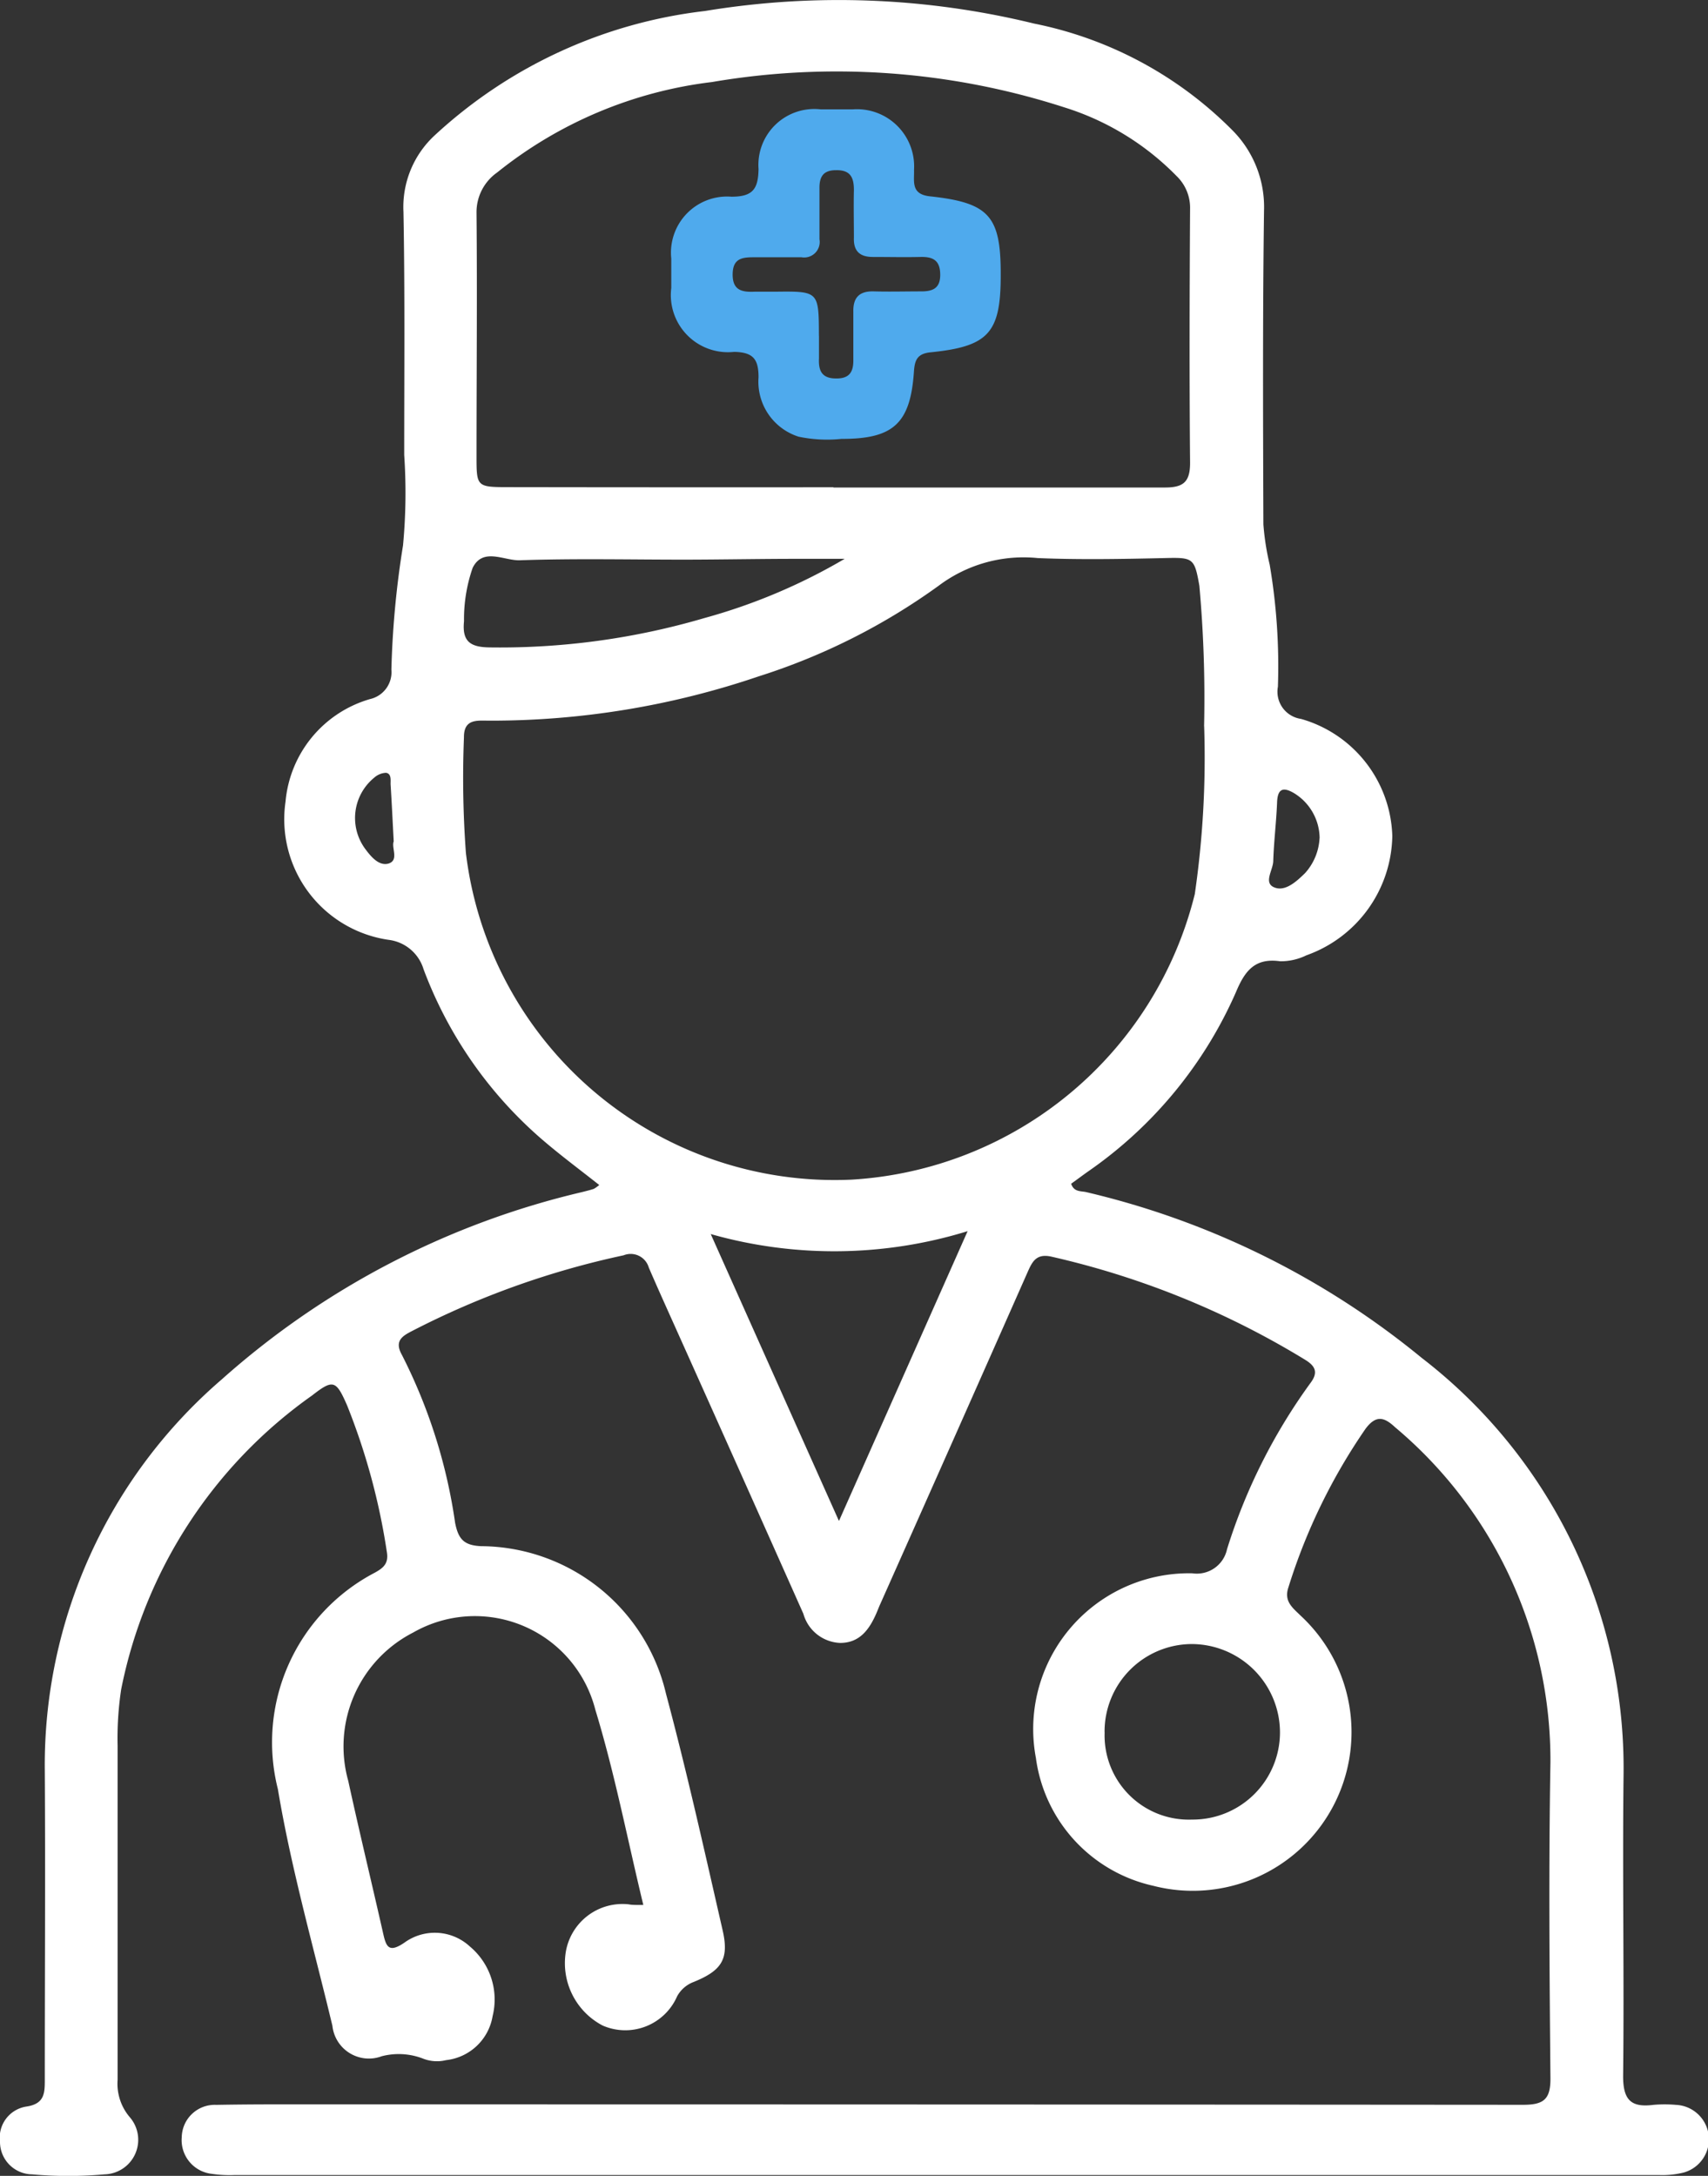 <svg xmlns="http://www.w3.org/2000/svg" width="27.187" height="34.634" viewBox="0 0 27.187 34.634">
	<rect x="0" y="0" width="27.187" height="34.634" fill="#333333" stroke="none"/>
	<g id="iZaKBk.tif" transform="translate(-709.223 -234.42)">
		<g id="Сгруппировать_15" data-name="Сгруппировать 15" transform="translate(709.223 234.42)">
			<path id="Контур_1341" data-name="Контур 1341" d="M719.464,264.742c-.255-1.055-.456-2.1-.764-3.108a1.978,1.978,0,0,0-2.9-1.228,2.036,2.036,0,0,0-1.033,2.36c.177.812.373,1.62.556,2.43.048.214.091.314.338.146a.822.822,0,0,1,1.042.061,1.1,1.1,0,0,1,.362,1.109.845.845,0,0,1-.74.7.607.607,0,0,1-.356-.02,1.076,1.076,0,0,0-.669-.042.584.584,0,0,1-.785-.485c-.3-1.252-.656-2.5-.868-3.767a3.046,3.046,0,0,1,1.541-3.444c.136-.075.227-.146.193-.335a10.436,10.436,0,0,0-.633-2.331c-.175-.4-.222-.417-.556-.156a7.523,7.523,0,0,0-3.039,4.677,5.209,5.209,0,0,0-.057.9c0,1.772,0,3.545,0,5.317a.82.82,0,0,0,.192.592.55.55,0,0,1-.4.912,6.515,6.515,0,0,1-1.155,0,.517.517,0,0,1-.509-.519.5.5,0,0,1,.413-.559c.3-.042.3-.218.3-.432,0-1.64.01-3.28,0-4.919a8.1,8.1,0,0,1,2.816-6.224,13.117,13.117,0,0,1,5.748-2.985c.058-.015.117-.029.174-.048a.484.484,0,0,0,.087-.062c-.292-.231-.585-.449-.862-.684a6.654,6.654,0,0,1-1.934-2.75.665.665,0,0,0-.555-.468,1.939,1.939,0,0,1-1.642-2.2,1.871,1.871,0,0,1,1.347-1.633.439.439,0,0,0,.338-.469,14.671,14.671,0,0,1,.185-1.975,8.945,8.945,0,0,0,.019-1.441c0-1.29.012-2.58-.012-3.87a1.553,1.553,0,0,1,.5-1.22,7.625,7.625,0,0,1,4.3-1.977,13.087,13.087,0,0,1,5.237.2,6.147,6.147,0,0,1,3.168,1.709,1.731,1.731,0,0,1,.493,1.271c-.022,1.663-.016,3.327-.01,4.991a4.036,4.036,0,0,0,.1.641,9.619,9.619,0,0,1,.131,1.944.437.437,0,0,0,.367.512,2,2,0,0,1,1.454,1.863,2.053,2.053,0,0,1-1.367,1.9.931.931,0,0,1-.418.095c-.406-.058-.564.157-.705.494a6.786,6.786,0,0,1-2.337,2.841c-.1.07-.191.139-.285.206.046.138.16.113.246.135a13.132,13.132,0,0,1,5.334,2.637,8.239,8.239,0,0,1,3.213,6.625c-.019,1.6.011,3.207-.007,4.81,0,.377.126.5.481.455a2.074,2.074,0,0,1,.361,0,.549.549,0,0,1,.126,1.076,1.4,1.4,0,0,1-.393.041q-11.34,0-22.679,0a1.916,1.916,0,0,1-.36-.019.54.54,0,0,1-.479-.583.525.525,0,0,1,.549-.515c.6-.011,1.206-.008,1.809-.008q9.495,0,18.99.007c.326,0,.441-.082.438-.424-.015-1.676-.029-3.352,0-5.027a6.921,6.921,0,0,0-2.474-5.335c-.169-.158-.3-.2-.468.024a9.309,9.309,0,0,0-1.229,2.526c-.076.226.072.328.2.455a2.526,2.526,0,0,1-2.351,4.295,2.413,2.413,0,0,1-1.868-2.034,2.48,2.48,0,0,1,2.49-2.94.491.491,0,0,0,.552-.383,9.088,9.088,0,0,1,1.323-2.639c.13-.169.091-.272-.078-.376a13.449,13.449,0,0,0-4.034-1.641c-.25-.058-.312.08-.39.256q-1.17,2.645-2.347,5.287c-.02.044-.036.089-.056.134-.112.257-.267.472-.578.47a.634.634,0,0,1-.583-.463q-1-2.246-2.006-4.488c-.153-.341-.307-.681-.455-1.024a.3.3,0,0,0-.4-.195,13.491,13.491,0,0,0-3.358,1.2c-.153.079-.3.155-.173.383a8.554,8.554,0,0,1,.848,2.674c.051.261.141.361.415.373a3.041,3.041,0,0,1,2.942,2.349c.333,1.245.612,2.5.9,3.759.107.46-.007.646-.463.83a.5.5,0,0,0-.26.227.9.9,0,0,1-1.186.465,1.121,1.121,0,0,1-.585-1.177.915.915,0,0,1,1-.752C719.284,264.743,719.353,264.742,719.464,264.742Zm8.926-18.762a19.985,19.985,0,0,0-.075-2.235c-.078-.446-.1-.453-.555-.442-.672.015-1.346.028-2.017,0a2.247,2.247,0,0,0-1.576.439,10.076,10.076,0,0,1-2.861,1.442,13.218,13.218,0,0,1-4.29.707c-.192,0-.41-.035-.407.265a16.283,16.283,0,0,0,.031,1.841,5.913,5.913,0,0,0,6.138,5.2,5.993,5.993,0,0,0,5.464-4.545A15.077,15.077,0,0,0,728.391,245.98Zm-5.9-3.8c1.759,0,3.518,0,5.277,0,.294,0,.4-.089.4-.392-.012-1.349-.008-2.7,0-4.048a.7.7,0,0,0-.211-.514,4.284,4.284,0,0,0-1.8-1.1,11.778,11.778,0,0,0-5.6-.4,6.742,6.742,0,0,0-3.418,1.439.772.772,0,0,0-.329.642c.012,1.289,0,2.578,0,3.867,0,.493,0,.5.509.5Q719.9,242.178,722.489,242.176Zm.088,16.45,2.048-4.613a7.2,7.2,0,0,1-4.089.046Zm4.229,3.366a1.34,1.34,0,0,0,1.391,1.387,1.389,1.389,0,0,0,1.4-1.394,1.409,1.409,0,0,0-1.405-1.4A1.393,1.393,0,0,0,726.806,261.992Zm-4.129-18.681c-.3,0-.526,0-.751,0-.6,0-1.2.012-1.8.013-.876,0-1.753-.02-2.628.01-.25.009-.589-.21-.752.122a2.484,2.484,0,0,0-.137.848c-.033.323.1.414.41.417a11.548,11.548,0,0,0,3.416-.467A9.221,9.221,0,0,0,722.676,243.311Zm7.551,4.449a.848.848,0,0,0-.407-.719c-.17-.1-.261-.076-.27.144-.012.311-.051.621-.061.932,0,.145-.161.349.014.423s.355-.092.493-.227A.9.9,0,0,0,730.228,247.76Zm-14.738.055c-.017-.322-.031-.62-.05-.918,0-.068.014-.167-.073-.18a.3.3,0,0,0-.188.078.828.828,0,0,0-.148,1.126c.094.128.219.28.371.242C715.58,248.118,715.452,247.916,715.49,247.815Z" transform="translate(-709.224 -234.42)" fill="#fff" />
			<path id="Контур_1342" data-name="Контур 1342" d="M861.866,261.116c0,.918-.193,1.134-1.117,1.227-.209.021-.251.121-.264.3-.055.83-.324,1.08-1.154,1.078a2.216,2.216,0,0,1-.682-.035.918.918,0,0,1-.638-.944c0-.287-.081-.4-.389-.406a.909.909,0,0,1-1-1.016c0-.157,0-.313,0-.47a.893.893,0,0,1,.958-.984c.339,0,.426-.121.431-.442a.89.89,0,0,1,.991-.948q.253,0,.506,0a.91.91,0,0,1,.978.964c.006.183-.054.387.253.42C861.687,259.962,861.869,260.176,861.866,261.116Zm-2.893.964c0,.12,0,.241,0,.362-.01.2.051.321.282.317.211,0,.268-.114.265-.3,0-.253,0-.506,0-.759-.006-.227.094-.333.324-.327.253.007.506,0,.759,0,.184,0,.3-.051.3-.263,0-.23-.113-.29-.315-.285-.253.006-.506,0-.759,0-.213,0-.308-.1-.3-.307,0-.253-.006-.506,0-.759,0-.2-.056-.32-.286-.315-.213,0-.266.117-.262.3,0,.265,0,.53,0,.8a.247.247,0,0,1-.286.286c-.253,0-.506,0-.76,0-.186,0-.331.019-.336.264-.005.265.15.293.351.284.108,0,.217,0,.326,0C858.97,261.37,858.97,261.37,858.972,262.081Z" transform="translate(-845.937 -256.735)" fill="#4faaed" />
		</g>
	</g>
</svg>
